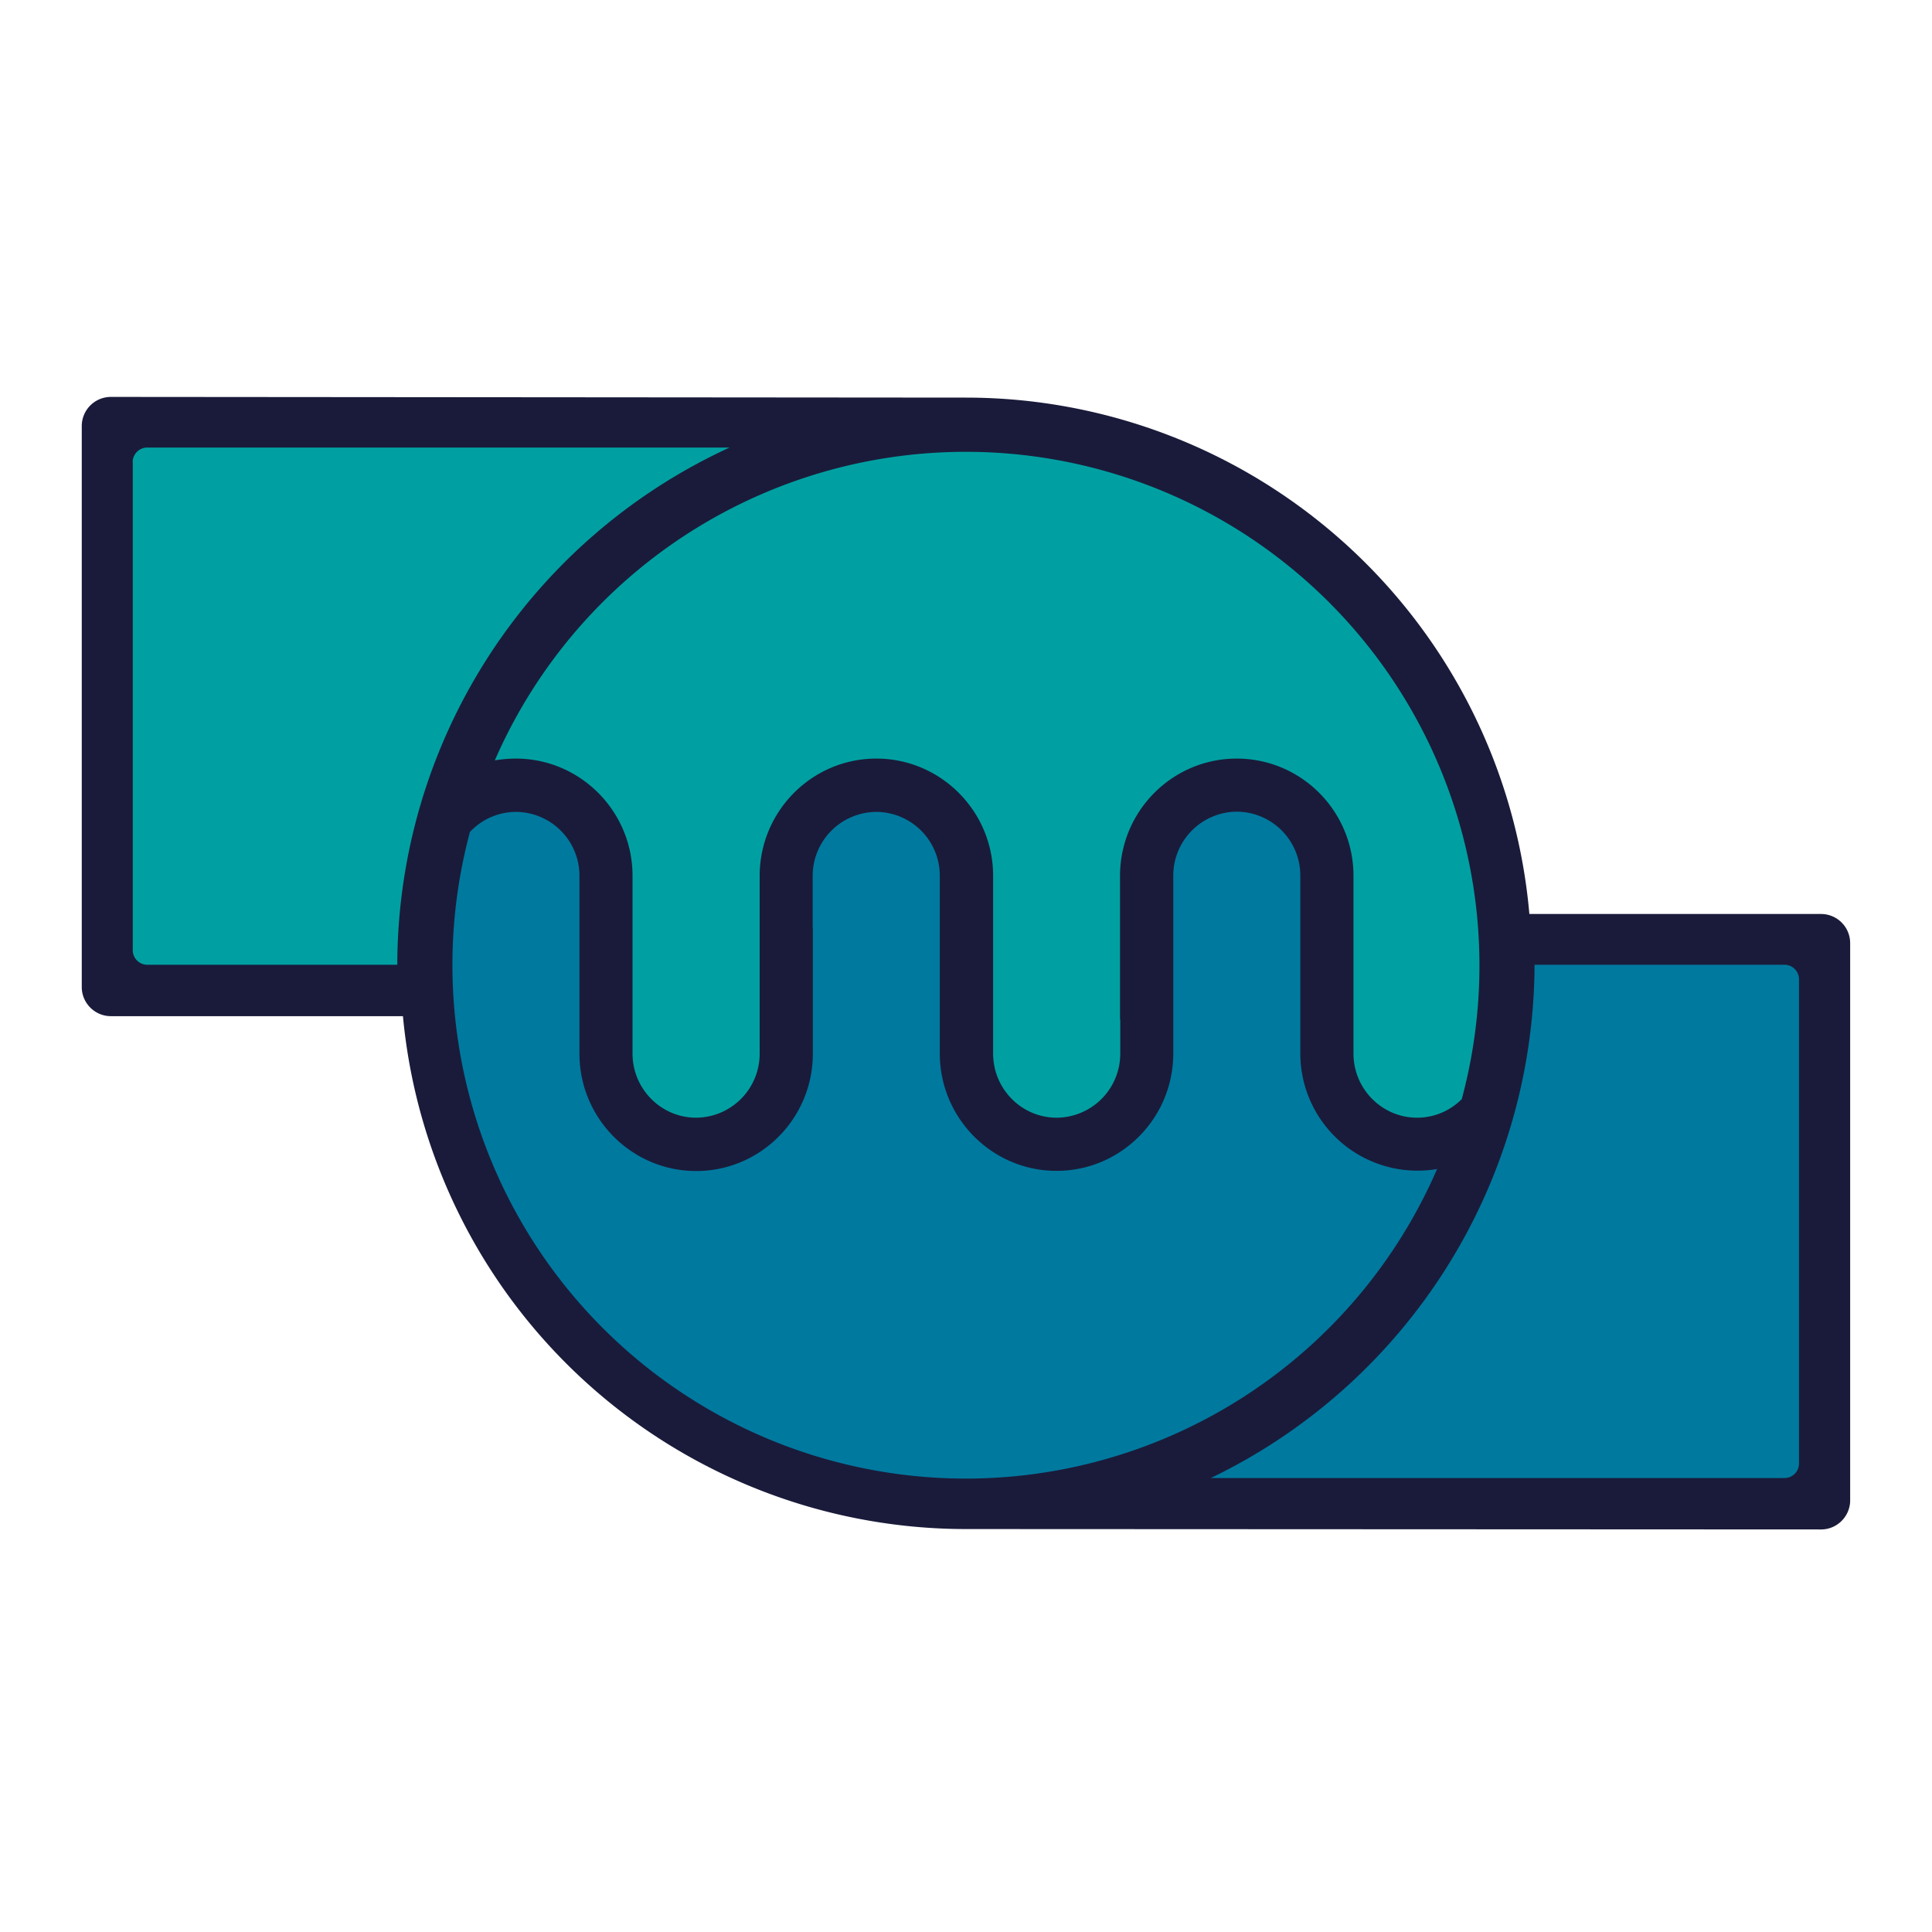 <svg xmlns="http://www.w3.org/2000/svg" width="40" height="40" fill="none" viewBox="0 0 24 25">
  <path fill="#1A1B3A" d="M19.29 11.827A7.32 7.32 0 0 0 12 5.145L.934 5.136a.377.377 0 0 0-.376.376v7.261c0 .207.17.376.376.376h3.78A7.32 7.32 0 0 0 12 19.786l11.065.005c.207 0 .376-.17.376-.376v-7.212a.377.377 0 0 0-.376-.376H19.29Z"/>
  <path fill="#00A0A2" d="M1.218 5.98v6.316c0 .104.085.188.188.188h3.235a7.379 7.379 0 0 1 4.3-6.693H1.407a.189.189 0 0 0-.19.188Z"/>
  <path fill="#00799F" d="M18.097 15.127a1.517 1.517 0 0 1-1.771-1.494v-2.3a.826.826 0 0 0-.822-.83.828.828 0 0 0-.822.83v2.3c0 .836-.677 1.518-1.51 1.518s-1.511-.682-1.511-1.518v-2.298a.826.826 0 0 0-.823-.829.828.828 0 0 0-.822.83v.655l.002.014v1.63c0 .837-.676 1.518-1.51 1.518-.832 0-1.51-.681-1.51-1.518v-2.3a.826.826 0 0 0-.823-.829.82.82 0 0 0-.594.259A6.647 6.647 0 0 0 12 19.133a6.649 6.649 0 0 0 6.096-4.006Z"/>
  <path fill="#00A0A2" d="M6.175 9.816c.832 0 1.51.68 1.51 1.517v2.3c0 .458.37.83.823.83a.828.828 0 0 0 .822-.83v-2.299c0-.837.677-1.518 1.51-1.518.832 0 1.511.68 1.511 1.517v2.3c0 .458.369.83.822.83a.828.828 0 0 0 .823-.83v-.435c0-.004-.003-.009-.003-.014v-1.85c0-.837.677-1.518 1.51-1.518.835 0 1.511.68 1.511 1.517v2.3c0 .458.37.83.823.83.225 0 .43-.092.578-.24A6.647 6.647 0 0 0 5.903 9.839a1.73 1.73 0 0 1 .272-.023Z"/>
  <path fill="#00799F" d="M19.357 12.484a7.401 7.401 0 0 1-4.19 6.642h7.425a.188.188 0 0 0 .187-.188v-6.266a.188.188 0 0 0-.188-.188h-3.234Z"/>
</svg>
